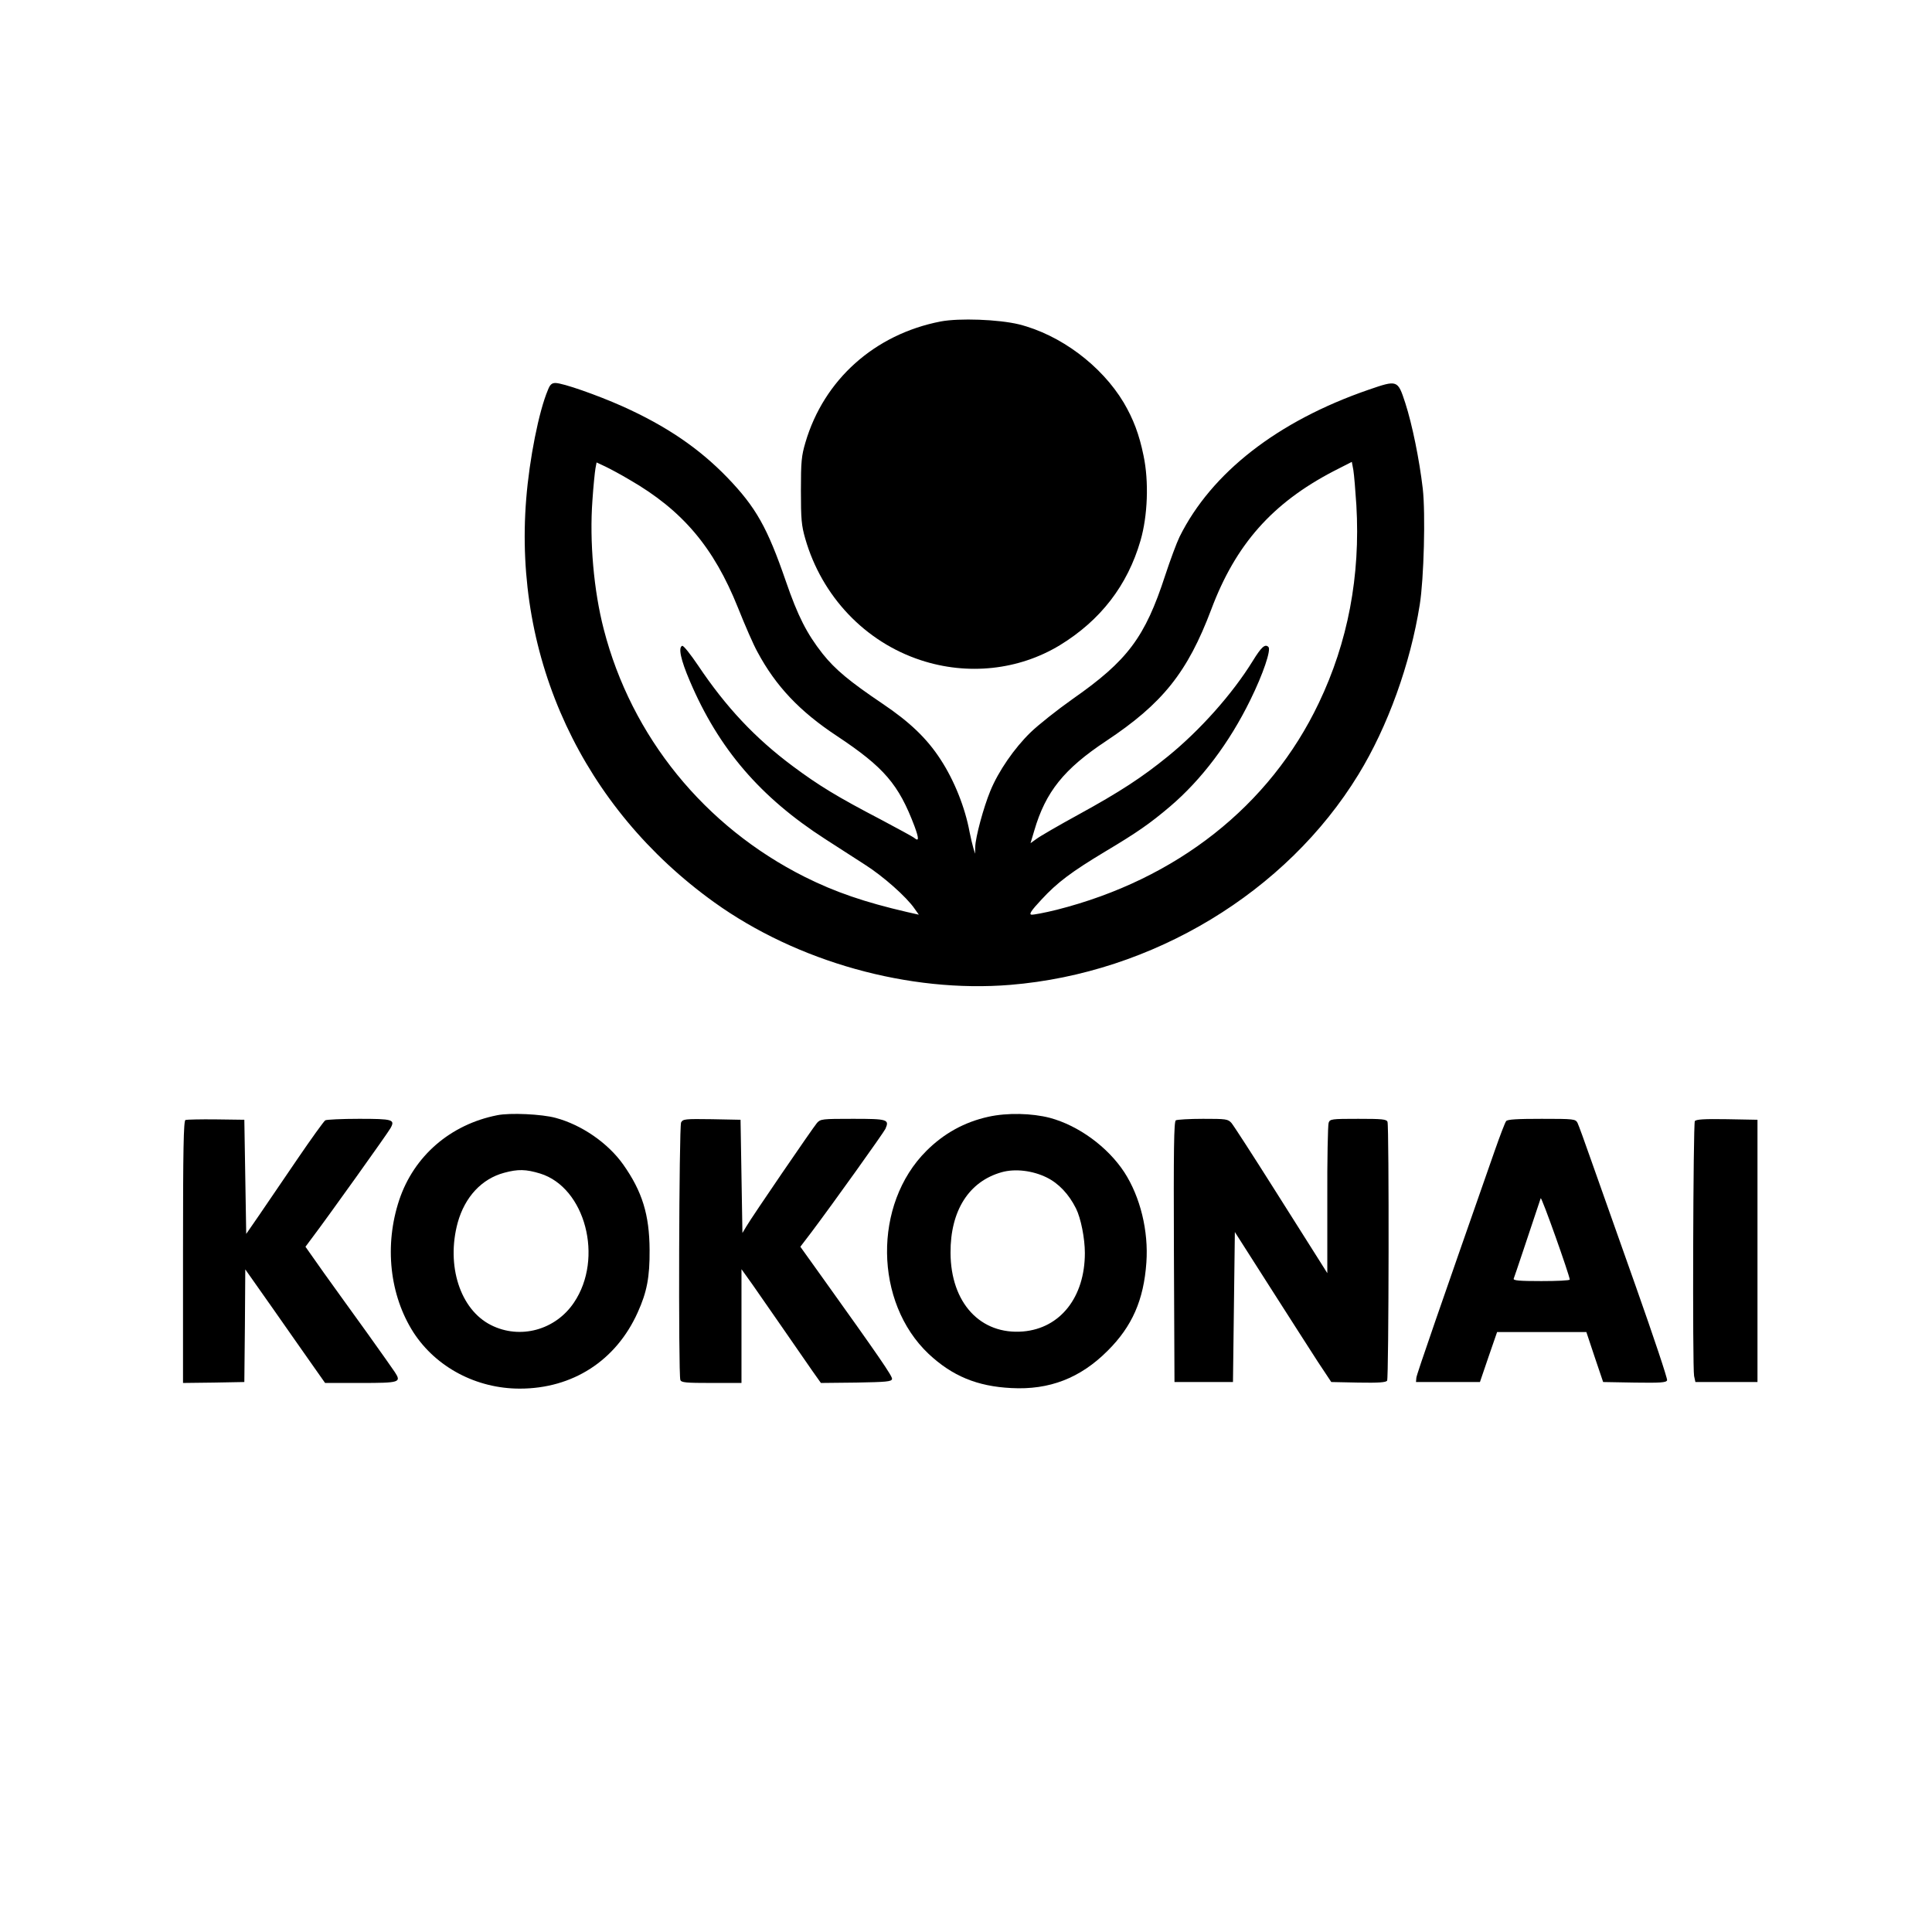 <?xml version="1.0" standalone="no"?>
<!DOCTYPE svg PUBLIC "-//W3C//DTD SVG 20010904//EN"
 "http://www.w3.org/TR/2001/REC-SVG-20010904/DTD/svg10.dtd">
<svg version="1.0" xmlns="http://www.w3.org/2000/svg"
 width="1024pt" height="1024pt" viewBox="0 0 1024 1024"
 preserveAspectRatio="xMidYMid meet">

<g transform="translate(0,1024) scale(0.1,-0.1)"
fill="#000000" stroke="none">
<path d="M4985 8536 c-349 -68 -618 -308 -716 -641 -21 -71 -24 -101 -24 -255
0 -153 3 -185 23 -255 88 -306 317 -547 612 -644 249 -82 519 -53 737 79 216
132 359 317 428 555 38 131 45 313 16 450 -23 113 -54 194 -105 281 -118 197
-336 360 -556 415 -108 26 -315 34 -415 15z"/>
<path d="M2904 8173 c-48 -113 -98 -365 -115 -578 -68 -846 300 -1637 996
-2137 440 -316 1034 -482 1570 -438 754 62 1463 490 1845 1115 155 253 275
585 325 900 22 137 31 483 16 615 -18 154 -56 341 -93 455 -40 122 -41 122
-195 69 -481 -166 -832 -439 -1001 -779 -16 -33 -50 -125 -76 -204 -107 -329
-199 -452 -491 -656 -82 -58 -183 -138 -224 -178 -85 -83 -169 -204 -212 -309
-36 -87 -79 -246 -80 -297 l-1 -36 -9 30 c-5 17 -14 55 -20 85 -24 131 -82
275 -154 385 -72 111 -163 198 -307 295 -175 118 -251 181 -318 265 -84 107
-131 199 -195 385 -98 284 -158 391 -310 549 -150 155 -323 273 -557 378 -135
60 -315 123 -354 123 -19 0 -29 -8 -40 -37z m433 -476 c281 -162 446 -358 574
-677 37 -93 83 -199 104 -236 97 -181 224 -315 421 -445 250 -166 327 -256
411 -478 24 -65 24 -83 0 -63 -8 7 -88 50 -178 98 -232 121 -330 181 -467 283
-200 149 -354 313 -502 534 -40 59 -77 106 -84 104 -22 -8 -8 -74 40 -186 153
-360 374 -617 719 -839 61 -39 154 -99 208 -134 98 -62 223 -173 265 -235 l22
-31 -62 14 c-225 52 -382 106 -542 186 -532 267 -919 743 -1066 1313 -53 204
-76 466 -60 683 5 76 13 152 16 169 l6 32 47 -22 c25 -12 83 -43 128 -70z
m3852 -134 c22 -376 -45 -727 -199 -1049 -260 -546 -754 -935 -1389 -1096 -64
-16 -124 -27 -134 -26 -14 2 -3 20 53 80 83 90 157 146 340 256 166 99 235
147 341 237 167 142 315 338 426 565 68 138 111 266 96 281 -18 18 -38 -1 -83
-74 -108 -175 -279 -367 -450 -506 -135 -110 -254 -188 -473 -308 -106 -58
-206 -116 -223 -129 l-32 -23 20 67 c60 205 157 326 380 474 300 199 432 364
558 698 129 344 323 563 647 732 l98 50 8 -43 c4 -24 11 -108 16 -186z"/>
<path d="M2635 4329 c-248 -49 -441 -216 -519 -449 -80 -241 -51 -505 76 -703
120 -184 333 -297 563 -297 280 0 510 148 625 404 49 108 64 188 63 331 -1
187 -39 310 -140 453 -81 114 -220 210 -358 247 -73 20 -242 28 -310 14z m228
-309 c239 -74 338 -449 179 -684 -98 -146 -286 -197 -440 -119 -163 82 -238
315 -176 543 38 136 127 232 246 264 74 20 115 19 191 -4z"/>
<path d="M5239 4321 c-127 -28 -236 -88 -329 -181 -283 -282 -277 -803 12
-1076 125 -117 257 -172 438 -181 202 -11 366 53 510 197 131 130 192 270 206
468 12 167 -32 348 -117 479 -88 134 -242 247 -394 288 -96 25 -226 28 -326 6z
m309 -322 c63 -31 117 -88 155 -164 26 -52 47 -159 47 -236 0 -234 -130 -399
-327 -416 -226 -19 -384 151 -385 417 -1 223 97 378 271 427 71 20 164 9 239
-28z"/>
<path d="M983 4304 c-10 -5 -13 -154 -13 -700 l0 -694 163 2 162 3 3 299 2
298 143 -203 c78 -112 174 -248 211 -301 l69 -98 189 0 c207 0 216 3 181 57
-10 15 -76 109 -147 208 -72 99 -174 242 -229 318 l-98 139 41 55 c72 95 399
552 410 574 25 45 12 49 -167 49 -92 0 -173 -4 -179 -8 -7 -4 -74 -97 -149
-207 -75 -110 -166 -244 -203 -298 l-67 -97 -5 302 -5 303 -150 2 c-82 1 -156
-1 -162 -3z"/>
<path d="M3610 4291 c-11 -21 -15 -1336 -4 -1365 5 -14 29 -16 165 -16 l159 0
0 302 0 301 58 -81 c31 -45 106 -152 166 -239 60 -87 129 -186 153 -221 l44
-62 187 2 c160 3 187 5 190 19 3 14 -71 121 -365 532 l-121 169 58 76 c118
157 383 528 393 549 22 50 11 53 -173 53 -164 0 -171 -1 -190 -22 -22 -26
-343 -495 -374 -548 l-21 -35 -5 300 -5 300 -152 3 c-142 2 -153 1 -163 -17z"/>
<path d="M6232 4302 c-10 -7 -12 -153 -10 -698 l3 -689 155 0 155 0 5 398 5
397 185 -290 c102 -160 217 -339 255 -398 l71 -107 143 -3 c109 -2 146 1 153
10 9 15 11 1348 2 1372 -5 14 -29 16 -155 16 -142 0 -150 -1 -157 -21 -4 -11
-8 -195 -7 -408 l0 -389 -39 62 c-21 33 -131 207 -244 386 -113 179 -214 335
-225 348 -19 21 -28 22 -151 22 -72 0 -137 -4 -144 -8z"/>
<path d="M7983 4298 c-6 -7 -33 -78 -61 -158 -289 -826 -413 -1183 -415 -1202
l-2 -23 169 0 170 0 45 132 46 133 237 0 236 0 44 -132 45 -133 167 -3 c137
-2 167 0 172 12 3 8 -72 232 -166 498 -94 265 -200 565 -235 664 -35 100 -68
191 -74 203 -11 20 -19 21 -190 21 -131 0 -181 -3 -188 -12z m337 -840 c0 -5
-68 -8 -151 -8 -117 0 -150 3 -146 13 4 9 86 255 143 426 4 12 153 -408 154
-431z"/>
<path d="M8983 4298 c-9 -16 -13 -1305 -4 -1351 l7 -32 164 0 165 0 0 695 0
695 -162 3 c-122 2 -163 -1 -170 -10z"/>
</g>
</svg>
